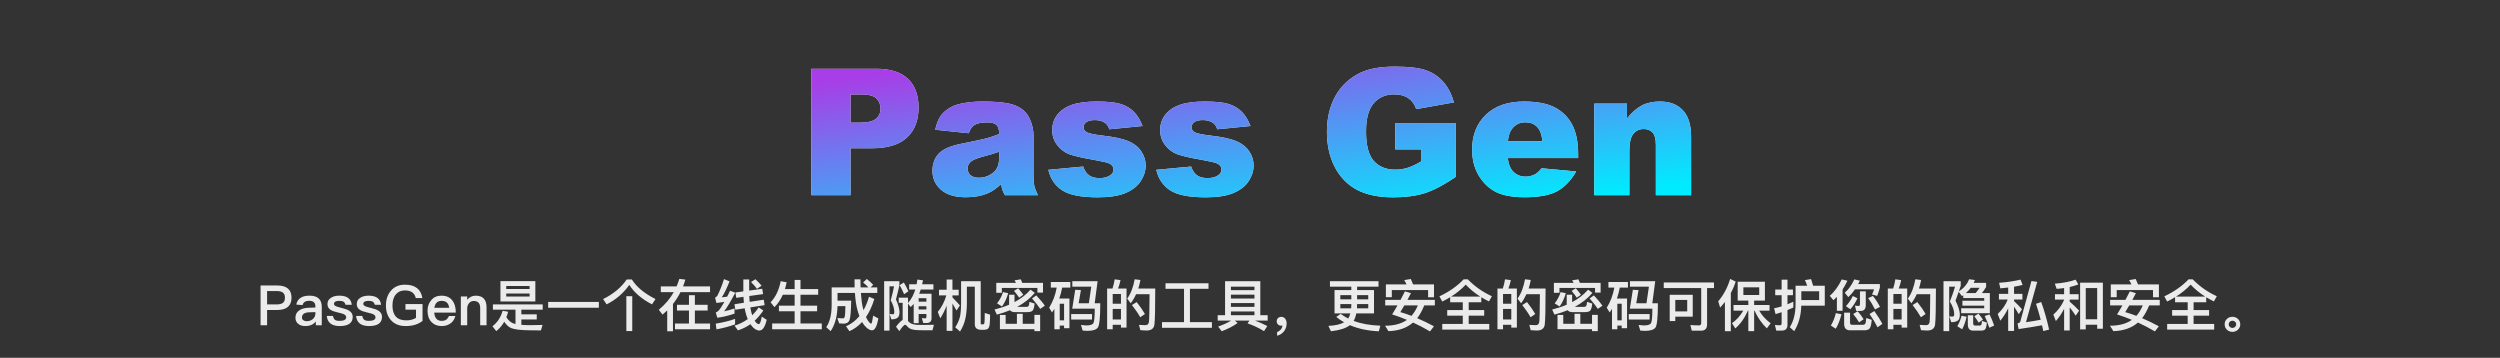 <svg width="1076" height="154" viewBox="0 0 1076 154" fill="none" xmlns="http://www.w3.org/2000/svg">
<rect x="0" y="0" width="1076" height="154" fill="#333333" stroke="none"/>
<path d="M349.188 29.598H377.131C383.217 29.598 387.769 31.045 390.787 33.94C393.83 36.834 395.352 40.953 395.352 46.297C395.352 51.789 393.694 56.081 390.379 59.174C387.089 62.266 382.054 63.812 375.275 63.812H366.072V84H349.188V29.598ZM366.072 52.791H370.191C373.432 52.791 375.708 52.234 377.02 51.121C378.331 49.983 378.986 48.536 378.986 46.779C378.986 45.072 378.417 43.625 377.279 42.438C376.141 41.25 374.001 40.656 370.859 40.656H366.072V52.791ZM416.949 57.355L402.514 55.834C403.058 53.31 403.837 51.331 404.852 49.897C405.891 48.437 407.375 47.175 409.305 46.111C410.69 45.344 412.595 44.751 415.02 44.33C417.444 43.91 420.066 43.699 422.887 43.699C427.414 43.699 431.051 43.959 433.797 44.478C436.543 44.973 438.831 46.025 440.662 47.633C441.949 48.746 442.963 50.329 443.705 52.383C444.447 54.411 444.818 56.353 444.818 58.209V75.613C444.818 77.469 444.93 78.928 445.152 79.992C445.4 81.031 445.919 82.367 446.711 84H432.535C431.966 82.986 431.595 82.219 431.422 81.699C431.249 81.155 431.076 80.314 430.902 79.176C428.923 81.081 426.956 82.441 425.002 83.258C422.33 84.346 419.225 84.891 415.688 84.891C410.987 84.891 407.412 83.802 404.963 81.625C402.538 79.448 401.326 76.764 401.326 73.572C401.326 70.579 402.204 68.117 403.961 66.188C405.717 64.258 408.958 62.823 413.684 61.883C419.349 60.745 423.023 59.953 424.705 59.508C426.387 59.038 428.169 58.432 430.049 57.69C430.049 55.834 429.665 54.535 428.898 53.793C428.132 53.051 426.783 52.68 424.854 52.68C422.38 52.68 420.524 53.075 419.287 53.867C418.322 54.486 417.543 55.648 416.949 57.355ZM430.049 65.297C427.971 66.039 425.806 66.695 423.555 67.264C420.487 68.08 418.545 68.884 417.729 69.676C416.887 70.492 416.467 71.42 416.467 72.459C416.467 73.647 416.875 74.624 417.691 75.391C418.533 76.133 419.757 76.504 421.365 76.504C423.048 76.504 424.606 76.096 426.041 75.279C427.501 74.463 428.527 73.473 429.121 72.311C429.74 71.123 430.049 69.589 430.049 67.709V65.297ZM451.201 73.09L466.193 71.68C466.812 73.461 467.678 74.735 468.791 75.502C469.904 76.269 471.389 76.652 473.244 76.652C475.273 76.652 476.844 76.219 477.957 75.353C478.823 74.71 479.256 73.906 479.256 72.941C479.256 71.853 478.687 71.012 477.549 70.418C476.732 69.997 474.568 69.478 471.055 68.859C465.81 67.944 462.161 67.103 460.107 66.336C458.079 65.544 456.359 64.221 454.949 62.365C453.564 60.51 452.871 58.395 452.871 56.02C452.871 53.422 453.626 51.183 455.135 49.303C456.644 47.422 458.722 46.025 461.369 45.109C464.016 44.169 467.566 43.699 472.02 43.699C476.72 43.699 480.184 44.058 482.41 44.775C484.661 45.493 486.529 46.606 488.014 48.115C489.523 49.624 490.772 51.665 491.762 54.238L477.438 55.648C477.066 54.387 476.448 53.459 475.582 52.865C474.395 52.074 472.96 51.678 471.277 51.678C469.57 51.678 468.321 51.987 467.529 52.605C466.762 53.199 466.379 53.929 466.379 54.795C466.379 55.76 466.874 56.49 467.863 56.984C468.853 57.479 471.005 57.925 474.32 58.32C479.342 58.889 483.078 59.681 485.527 60.695C487.977 61.71 489.844 63.157 491.131 65.037C492.442 66.917 493.098 68.983 493.098 71.234C493.098 73.51 492.405 75.725 491.02 77.877C489.659 80.029 487.494 81.749 484.525 83.035C481.581 84.297 477.561 84.928 472.465 84.928C465.266 84.928 460.132 83.901 457.064 81.848C454.021 79.794 452.067 76.875 451.201 73.09ZM497.662 73.09L512.654 71.68C513.273 73.461 514.139 74.735 515.252 75.502C516.365 76.269 517.85 76.652 519.705 76.652C521.734 76.652 523.305 76.219 524.418 75.353C525.284 74.71 525.717 73.906 525.717 72.941C525.717 71.853 525.148 71.012 524.01 70.418C523.193 69.997 521.029 69.478 517.516 68.859C512.271 67.944 508.622 67.103 506.568 66.336C504.54 65.544 502.82 64.221 501.41 62.365C500.025 60.51 499.332 58.395 499.332 56.02C499.332 53.422 500.087 51.183 501.596 49.303C503.105 47.422 505.183 46.025 507.83 45.109C510.477 44.169 514.027 43.699 518.48 43.699C523.181 43.699 526.645 44.058 528.871 44.775C531.122 45.493 532.99 46.606 534.475 48.115C535.984 49.624 537.233 51.665 538.223 54.238L523.898 55.648C523.527 54.387 522.909 53.459 522.043 52.865C520.855 52.074 519.421 51.678 517.738 51.678C516.031 51.678 514.782 51.987 513.99 52.605C513.223 53.199 512.84 53.929 512.84 54.795C512.84 55.76 513.335 56.49 514.324 56.984C515.314 57.479 517.466 57.925 520.781 58.32C525.803 58.889 529.539 59.681 531.988 60.695C534.438 61.71 536.305 63.157 537.592 65.037C538.903 66.917 539.559 68.983 539.559 71.234C539.559 73.51 538.866 75.725 537.48 77.877C536.12 80.029 533.955 81.749 530.986 83.035C528.042 84.297 524.022 84.928 518.926 84.928C511.727 84.928 506.593 83.901 503.525 81.848C500.482 79.794 498.528 76.875 497.662 73.09ZM600.529 64.295V52.977H626.506V76.17C621.533 79.559 617.13 81.872 613.295 83.109C609.485 84.322 604.958 84.928 599.713 84.928C593.256 84.928 587.986 83.827 583.904 81.625C579.847 79.423 576.693 76.145 574.441 71.791C572.215 67.437 571.102 62.44 571.102 56.799C571.102 50.861 572.326 45.703 574.775 41.324C577.225 36.921 580.812 33.581 585.537 31.305C589.223 29.548 594.184 28.67 600.418 28.67C606.43 28.67 610.92 29.214 613.889 30.303C616.882 31.391 619.356 33.086 621.311 35.387C623.29 37.663 624.774 40.557 625.764 44.07L609.547 46.965C608.879 44.911 607.741 43.34 606.133 42.252C604.549 41.163 602.521 40.619 600.047 40.619C596.361 40.619 593.417 41.906 591.215 44.478C589.038 47.027 587.949 51.072 587.949 56.613C587.949 62.501 589.05 66.707 591.252 69.231C593.479 71.754 596.571 73.016 600.529 73.016C602.41 73.016 604.203 72.743 605.91 72.199C607.617 71.655 609.572 70.727 611.773 69.416V64.295H600.529ZM679.238 68.043H648.957C649.229 70.467 649.885 72.273 650.924 73.461C652.383 75.168 654.288 76.022 656.639 76.022C658.123 76.022 659.533 75.65 660.869 74.908C661.686 74.438 662.564 73.609 663.504 72.422L678.385 73.795C676.109 77.753 673.363 80.598 670.146 82.33C666.93 84.037 662.316 84.891 656.305 84.891C651.085 84.891 646.978 84.161 643.984 82.701C640.991 81.217 638.505 78.879 636.525 75.688C634.571 72.471 633.594 68.699 633.594 64.369C633.594 58.209 635.561 53.224 639.494 49.414C643.452 45.604 648.908 43.699 655.859 43.699C661.5 43.699 665.953 44.553 669.219 46.26C672.484 47.967 674.971 50.441 676.678 53.682C678.385 56.922 679.238 61.141 679.238 66.336V68.043ZM663.875 60.807C663.578 57.887 662.786 55.797 661.5 54.535C660.238 53.273 658.568 52.643 656.49 52.643C654.09 52.643 652.173 53.595 650.738 55.5C649.823 56.688 649.242 58.456 648.994 60.807H663.875ZM686.178 44.59H700.242V51.01C702.345 48.387 704.473 46.52 706.625 45.406C708.777 44.268 711.4 43.699 714.492 43.699C718.673 43.699 721.939 44.949 724.289 47.447C726.664 49.921 727.852 53.756 727.852 58.951V84H712.674V62.328C712.674 59.854 712.216 58.11 711.301 57.096C710.385 56.057 709.099 55.537 707.441 55.537C705.611 55.537 704.126 56.23 702.988 57.615C701.85 59.001 701.281 61.487 701.281 65.074V84H686.178V44.59Z" fill="white" fill-opacity="0.9"/>
<path d="M349.188 29.598H377.131C383.217 29.598 387.769 31.045 390.787 33.94C393.83 36.834 395.352 40.953 395.352 46.297C395.352 51.789 393.694 56.081 390.379 59.174C387.089 62.266 382.054 63.812 375.275 63.812H366.072V84H349.188V29.598ZM366.072 52.791H370.191C373.432 52.791 375.708 52.234 377.02 51.121C378.331 49.983 378.986 48.536 378.986 46.779C378.986 45.072 378.417 43.625 377.279 42.438C376.141 41.25 374.001 40.656 370.859 40.656H366.072V52.791ZM416.949 57.355L402.514 55.834C403.058 53.31 403.837 51.331 404.852 49.897C405.891 48.437 407.375 47.175 409.305 46.111C410.69 45.344 412.595 44.751 415.02 44.33C417.444 43.91 420.066 43.699 422.887 43.699C427.414 43.699 431.051 43.959 433.797 44.478C436.543 44.973 438.831 46.025 440.662 47.633C441.949 48.746 442.963 50.329 443.705 52.383C444.447 54.411 444.818 56.353 444.818 58.209V75.613C444.818 77.469 444.93 78.928 445.152 79.992C445.4 81.031 445.919 82.367 446.711 84H432.535C431.966 82.986 431.595 82.219 431.422 81.699C431.249 81.155 431.076 80.314 430.902 79.176C428.923 81.081 426.956 82.441 425.002 83.258C422.33 84.346 419.225 84.891 415.688 84.891C410.987 84.891 407.412 83.802 404.963 81.625C402.538 79.448 401.326 76.764 401.326 73.572C401.326 70.579 402.204 68.117 403.961 66.188C405.717 64.258 408.958 62.823 413.684 61.883C419.349 60.745 423.023 59.953 424.705 59.508C426.387 59.038 428.169 58.432 430.049 57.69C430.049 55.834 429.665 54.535 428.898 53.793C428.132 53.051 426.783 52.68 424.854 52.68C422.38 52.68 420.524 53.075 419.287 53.867C418.322 54.486 417.543 55.648 416.949 57.355ZM430.049 65.297C427.971 66.039 425.806 66.695 423.555 67.264C420.487 68.08 418.545 68.884 417.729 69.676C416.887 70.492 416.467 71.42 416.467 72.459C416.467 73.647 416.875 74.624 417.691 75.391C418.533 76.133 419.757 76.504 421.365 76.504C423.048 76.504 424.606 76.096 426.041 75.279C427.501 74.463 428.527 73.473 429.121 72.311C429.74 71.123 430.049 69.589 430.049 67.709V65.297ZM451.201 73.09L466.193 71.68C466.812 73.461 467.678 74.735 468.791 75.502C469.904 76.269 471.389 76.652 473.244 76.652C475.273 76.652 476.844 76.219 477.957 75.353C478.823 74.71 479.256 73.906 479.256 72.941C479.256 71.853 478.687 71.012 477.549 70.418C476.732 69.997 474.568 69.478 471.055 68.859C465.81 67.944 462.161 67.103 460.107 66.336C458.079 65.544 456.359 64.221 454.949 62.365C453.564 60.51 452.871 58.395 452.871 56.02C452.871 53.422 453.626 51.183 455.135 49.303C456.644 47.422 458.722 46.025 461.369 45.109C464.016 44.169 467.566 43.699 472.02 43.699C476.72 43.699 480.184 44.058 482.41 44.775C484.661 45.493 486.529 46.606 488.014 48.115C489.523 49.624 490.772 51.665 491.762 54.238L477.438 55.648C477.066 54.387 476.448 53.459 475.582 52.865C474.395 52.074 472.96 51.678 471.277 51.678C469.57 51.678 468.321 51.987 467.529 52.605C466.762 53.199 466.379 53.929 466.379 54.795C466.379 55.76 466.874 56.49 467.863 56.984C468.853 57.479 471.005 57.925 474.32 58.32C479.342 58.889 483.078 59.681 485.527 60.695C487.977 61.71 489.844 63.157 491.131 65.037C492.442 66.917 493.098 68.983 493.098 71.234C493.098 73.51 492.405 75.725 491.02 77.877C489.659 80.029 487.494 81.749 484.525 83.035C481.581 84.297 477.561 84.928 472.465 84.928C465.266 84.928 460.132 83.901 457.064 81.848C454.021 79.794 452.067 76.875 451.201 73.09ZM497.662 73.09L512.654 71.68C513.273 73.461 514.139 74.735 515.252 75.502C516.365 76.269 517.85 76.652 519.705 76.652C521.734 76.652 523.305 76.219 524.418 75.353C525.284 74.71 525.717 73.906 525.717 72.941C525.717 71.853 525.148 71.012 524.01 70.418C523.193 69.997 521.029 69.478 517.516 68.859C512.271 67.944 508.622 67.103 506.568 66.336C504.54 65.544 502.82 64.221 501.41 62.365C500.025 60.51 499.332 58.395 499.332 56.02C499.332 53.422 500.087 51.183 501.596 49.303C503.105 47.422 505.183 46.025 507.83 45.109C510.477 44.169 514.027 43.699 518.48 43.699C523.181 43.699 526.645 44.058 528.871 44.775C531.122 45.493 532.99 46.606 534.475 48.115C535.984 49.624 537.233 51.665 538.223 54.238L523.898 55.648C523.527 54.387 522.909 53.459 522.043 52.865C520.855 52.074 519.421 51.678 517.738 51.678C516.031 51.678 514.782 51.987 513.99 52.605C513.223 53.199 512.84 53.929 512.84 54.795C512.84 55.76 513.335 56.49 514.324 56.984C515.314 57.479 517.466 57.925 520.781 58.32C525.803 58.889 529.539 59.681 531.988 60.695C534.438 61.71 536.305 63.157 537.592 65.037C538.903 66.917 539.559 68.983 539.559 71.234C539.559 73.51 538.866 75.725 537.48 77.877C536.12 80.029 533.955 81.749 530.986 83.035C528.042 84.297 524.022 84.928 518.926 84.928C511.727 84.928 506.593 83.901 503.525 81.848C500.482 79.794 498.528 76.875 497.662 73.09ZM600.529 64.295V52.977H626.506V76.17C621.533 79.559 617.13 81.872 613.295 83.109C609.485 84.322 604.958 84.928 599.713 84.928C593.256 84.928 587.986 83.827 583.904 81.625C579.847 79.423 576.693 76.145 574.441 71.791C572.215 67.437 571.102 62.44 571.102 56.799C571.102 50.861 572.326 45.703 574.775 41.324C577.225 36.921 580.812 33.581 585.537 31.305C589.223 29.548 594.184 28.67 600.418 28.67C606.43 28.67 610.92 29.214 613.889 30.303C616.882 31.391 619.356 33.086 621.311 35.387C623.29 37.663 624.774 40.557 625.764 44.07L609.547 46.965C608.879 44.911 607.741 43.34 606.133 42.252C604.549 41.163 602.521 40.619 600.047 40.619C596.361 40.619 593.417 41.906 591.215 44.478C589.038 47.027 587.949 51.072 587.949 56.613C587.949 62.501 589.05 66.707 591.252 69.231C593.479 71.754 596.571 73.016 600.529 73.016C602.41 73.016 604.203 72.743 605.91 72.199C607.617 71.655 609.572 70.727 611.773 69.416V64.295H600.529ZM679.238 68.043H648.957C649.229 70.467 649.885 72.273 650.924 73.461C652.383 75.168 654.288 76.022 656.639 76.022C658.123 76.022 659.533 75.65 660.869 74.908C661.686 74.438 662.564 73.609 663.504 72.422L678.385 73.795C676.109 77.753 673.363 80.598 670.146 82.33C666.93 84.037 662.316 84.891 656.305 84.891C651.085 84.891 646.978 84.161 643.984 82.701C640.991 81.217 638.505 78.879 636.525 75.688C634.571 72.471 633.594 68.699 633.594 64.369C633.594 58.209 635.561 53.224 639.494 49.414C643.452 45.604 648.908 43.699 655.859 43.699C661.5 43.699 665.953 44.553 669.219 46.26C672.484 47.967 674.971 50.441 676.678 53.682C678.385 56.922 679.238 61.141 679.238 66.336V68.043ZM663.875 60.807C663.578 57.887 662.786 55.797 661.5 54.535C660.238 53.273 658.568 52.643 656.49 52.643C654.09 52.643 652.173 53.595 650.738 55.5C649.823 56.688 649.242 58.456 648.994 60.807H663.875ZM686.178 44.59H700.242V51.01C702.345 48.387 704.473 46.52 706.625 45.406C708.777 44.268 711.4 43.699 714.492 43.699C718.673 43.699 721.939 44.949 724.289 47.447C726.664 49.921 727.852 53.756 727.852 58.951V84H712.674V62.328C712.674 59.854 712.216 58.11 711.301 57.096C710.385 56.057 709.099 55.537 707.441 55.537C705.611 55.537 704.126 56.23 702.988 57.615C701.85 59.001 701.281 61.487 701.281 65.074V84H686.178V44.59Z" fill="url(#paint0_linear_1_3463)"/>
<path d="M112.149 122.864H119.253C123.381 122.864 125.469 124.616 125.469 128.12C125.469 131.648 123.381 133.424 119.205 133.424H114.957V140H112.149V122.864ZM114.957 125.264V131.024H119.037C120.285 131.024 121.197 130.784 121.773 130.352C122.349 129.896 122.637 129.152 122.637 128.12C122.637 127.088 122.325 126.368 121.749 125.936C121.173 125.48 120.261 125.264 119.037 125.264H114.957ZM133.275 127.256C135.099 127.256 136.467 127.712 137.331 128.624C138.099 129.416 138.483 130.568 138.483 132.08V140H135.939V138.368C135.459 138.992 134.859 139.448 134.163 139.784C133.371 140.144 132.435 140.336 131.355 140.336C130.059 140.336 129.051 140 128.307 139.352C127.539 138.68 127.155 137.84 127.155 136.808C127.155 135.416 127.683 134.336 128.787 133.592C129.795 132.872 131.211 132.488 133.035 132.44L135.747 132.368V131.888C135.747 130.256 134.859 129.464 133.083 129.464C132.315 129.464 131.715 129.584 131.259 129.872C130.731 130.184 130.371 130.664 130.227 131.312L127.515 131.096C127.779 129.728 128.451 128.72 129.531 128.096C130.443 127.52 131.691 127.256 133.275 127.256ZM135.747 134.336L133.227 134.408C131.043 134.456 129.963 135.224 129.963 136.712C129.963 137.144 130.131 137.504 130.515 137.792C130.899 138.08 131.379 138.248 131.979 138.248C133.035 138.248 133.923 137.936 134.643 137.336C135.363 136.712 135.747 135.92 135.747 134.96V134.336ZM146.05 127.256C149.314 127.256 151.114 128.552 151.402 131.192H148.738C148.546 130.568 148.258 130.112 147.874 129.872C147.466 129.608 146.842 129.488 146.002 129.488C145.282 129.488 144.73 129.584 144.37 129.8C143.938 130.016 143.746 130.352 143.746 130.832C143.746 131.216 144.058 131.576 144.73 131.864C145.138 132.032 145.954 132.272 147.202 132.584C148.594 132.92 149.65 133.304 150.322 133.76C151.306 134.384 151.81 135.272 151.81 136.376C151.81 139.016 149.938 140.336 146.218 140.336C142.762 140.336 140.914 138.872 140.65 135.968H143.314C143.458 136.76 143.746 137.312 144.154 137.648C144.562 137.936 145.21 138.104 146.122 138.104C148.042 138.104 149.002 137.576 149.002 136.568C149.002 135.992 148.642 135.536 147.922 135.2C147.538 135.008 146.722 134.792 145.474 134.504C144.01 134.168 142.978 133.808 142.378 133.424C141.418 132.824 140.938 131.984 140.938 130.904C140.938 129.752 141.394 128.864 142.354 128.24C143.29 127.568 144.514 127.256 146.05 127.256ZM158.659 127.256C161.923 127.256 163.723 128.552 164.011 131.192H161.347C161.155 130.568 160.867 130.112 160.483 129.872C160.075 129.608 159.451 129.488 158.611 129.488C157.891 129.488 157.339 129.584 156.979 129.8C156.547 130.016 156.355 130.352 156.355 130.832C156.355 131.216 156.667 131.576 157.339 131.864C157.747 132.032 158.563 132.272 159.811 132.584C161.203 132.92 162.259 133.304 162.931 133.76C163.915 134.384 164.419 135.272 164.419 136.376C164.419 139.016 162.547 140.336 158.827 140.336C155.371 140.336 153.523 138.872 153.259 135.968H155.923C156.067 136.76 156.355 137.312 156.763 137.648C157.171 137.936 157.819 138.104 158.731 138.104C160.651 138.104 161.611 137.576 161.611 136.568C161.611 135.992 161.251 135.536 160.531 135.2C160.147 135.008 159.331 134.792 158.083 134.504C156.619 134.168 155.587 133.808 154.987 133.424C154.027 132.824 153.547 131.984 153.547 130.904C153.547 129.752 154.003 128.864 154.963 128.24C155.899 127.568 157.123 127.256 158.659 127.256ZM174.268 122.528C176.476 122.528 178.204 123.008 179.476 123.992C180.7 124.952 181.468 126.368 181.78 128.288H178.948C178.708 127.184 178.18 126.368 177.412 125.816C176.62 125.264 175.564 125 174.268 125C172.66 125 171.388 125.528 170.452 126.632C169.42 127.784 168.916 129.392 168.916 131.504C168.916 133.52 169.372 135.08 170.284 136.16C171.268 137.312 172.804 137.888 174.892 137.888C175.708 137.888 176.476 137.792 177.196 137.6C177.868 137.408 178.468 137.144 179.044 136.808V133.28H174.508V130.88H181.852V138.128C180.94 138.848 179.908 139.376 178.732 139.76C177.484 140.144 176.116 140.336 174.58 140.336C171.844 140.336 169.732 139.472 168.22 137.744C166.804 136.136 166.108 134.048 166.108 131.504C166.108 128.936 166.804 126.824 168.22 125.168C169.708 123.392 171.724 122.528 174.268 122.528ZM190.009 127.256C192.049 127.256 193.609 127.928 194.689 129.32C195.673 130.568 196.177 132.32 196.177 134.552H186.889C186.985 135.704 187.297 136.592 187.825 137.192C188.353 137.792 189.121 138.104 190.105 138.104C190.945 138.104 191.617 137.912 192.145 137.528C192.553 137.216 192.913 136.712 193.249 136.016H195.985C195.697 137.168 195.121 138.152 194.257 138.92C193.153 139.856 191.785 140.336 190.129 140.336C188.281 140.336 186.817 139.76 185.737 138.632C184.585 137.456 184.009 135.848 184.009 133.784C184.009 131.936 184.537 130.4 185.641 129.152C186.697 127.88 188.161 127.256 190.009 127.256ZM190.081 129.488C189.169 129.488 188.473 129.728 187.945 130.256C187.441 130.76 187.105 131.504 186.937 132.488H193.321C193.081 130.472 192.001 129.488 190.081 129.488ZM204.754 127.256C207.85 127.256 209.41 128.936 209.41 132.344V140H206.674V132.584C206.674 130.544 205.738 129.536 203.866 129.536C203.194 129.536 202.594 129.776 202.09 130.256C201.514 130.784 201.178 131.552 201.082 132.536V140H198.346V127.592H201.082V129.032C201.562 128.456 202.114 128 202.714 127.712C203.338 127.4 204.01 127.256 204.754 127.256ZM215.388 120.992H230.412V129.752H215.388V120.992ZM227.94 127.64V126.344H217.884V127.64H227.94ZM217.884 124.376H227.94V123.104H217.884V124.376ZM221.868 133.28H212.148V131.024H233.58V133.28H224.388V135.296H231.012V137.504H224.388V139.808C225.468 139.904 226.716 139.952 228.108 139.952C230.244 139.952 232.044 139.904 233.508 139.856L232.812 142.208C231.132 142.208 229.62 142.184 228.276 142.16C224.292 142.136 221.58 141.824 220.092 141.248C218.94 140.768 217.932 139.832 217.02 138.488C216.108 140.096 214.956 141.44 213.588 142.52L211.956 140.432C214.116 138.752 215.556 136.544 216.324 133.76L218.7 134.168C218.484 135.008 218.22 135.8 217.932 136.544C218.844 137.96 219.9 138.848 221.076 139.232C221.316 139.304 221.58 139.376 221.868 139.448V133.28ZM235.932 129.944H257.748V132.44H235.932V129.944ZM269.58 127.472H272.124V142.496H269.58V127.472ZM269.748 120.272H271.956C273.924 123.488 277.332 126.296 282.132 128.72L280.62 131C276.252 128.744 272.988 125.96 270.852 122.624C268.284 126.248 265.02 129.032 261.084 131L259.572 128.72C263.988 126.56 267.372 123.728 269.748 120.272ZM291.372 131.192H296.532V127.064H299.076V131.192H304.572V133.64H299.076V139.256H305.604V141.704H290.508V139.256H296.532V133.64H291.372V131.192ZM287.172 133.592C286.524 134.216 285.852 134.816 285.156 135.416L283.548 133.328C286.236 131.096 288.396 128.552 290.004 125.72H284.412V123.272H291.204C291.66 122.216 292.044 121.136 292.38 120.032L294.972 120.344C294.684 121.352 294.348 122.312 293.988 123.272H305.604V125.72H292.884C291.972 127.544 290.892 129.248 289.644 130.832V142.568H287.172V133.592ZM316.38 137.24V139.592C314.028 140.48 311.364 141.2 308.364 141.752L308.052 139.304C311.22 138.776 314.004 138.104 316.38 137.24ZM311.604 120.128L314.004 121.088C312.9 123.896 311.796 126.2 310.668 127.976L312.972 127.688C313.356 126.872 313.788 126.032 314.22 125.12L316.452 125.984C314.58 129.608 312.972 132.272 311.676 134C313.14 133.688 314.628 133.28 316.14 132.752V134.984C313.524 135.872 311.052 136.472 308.724 136.76L308.076 134.504C308.508 134.312 308.892 134.072 309.204 133.784C309.876 133.064 310.74 131.768 311.772 129.944L308.364 130.4L307.764 128.12C308.148 127.952 308.484 127.64 308.796 127.208C309.876 125.048 310.812 122.696 311.604 120.128ZM328.068 124.28L328.428 126.584L322.5 127.4C322.524 128.288 322.572 129.128 322.668 129.92L328.716 128.984L329.1 131.336L322.956 132.296C322.956 132.464 322.98 132.632 323.028 132.8C323.22 133.88 323.46 134.84 323.748 135.704C324.78 134.696 325.716 133.544 326.556 132.296L328.548 133.64C327.372 135.344 326.124 136.808 324.804 138.032C325.452 138.992 326.028 139.496 326.556 139.496C327.084 139.496 327.516 138.416 327.852 136.256L329.988 137.648C329.268 140.72 328.236 142.256 326.844 142.256C325.596 142.232 324.444 141.488 323.364 140.048C323.22 139.856 323.076 139.688 322.98 139.52C321.3 140.72 319.5 141.608 317.604 142.184L316.14 140.168C318.252 139.496 320.148 138.56 321.828 137.336C321.396 136.352 321.06 135.272 320.796 134.12C320.676 133.64 320.58 133.16 320.508 132.68L316.476 133.304L316.116 130.952L320.172 130.304C320.076 129.488 320.028 128.624 319.98 127.76L316.884 128.192L316.524 125.888L319.932 125.408V120.272H322.452V125.072L328.068 124.28ZM325.14 120.176C326.268 121.256 327.156 122.192 327.78 122.96L325.812 124.328C325.188 123.44 324.324 122.456 323.244 121.376L325.14 120.176ZM336.924 126.848C335.988 128.96 334.788 130.76 333.324 132.2L331.668 130.112C333.828 127.856 335.268 124.832 336.012 121.016L338.58 121.496C338.364 122.528 338.124 123.512 337.836 124.424H342.012V120.488H344.532V124.424H352.14V126.848H344.532V131.552H351.684V133.976H344.532V139.208H353.7V141.704H332.34V139.208H342.012V133.976H335.244V131.552H342.012V126.848H336.924ZM373.068 120.08C374.148 120.896 375.06 121.736 375.828 122.576L374.724 123.704H377.58V126.08H370.524C370.716 128.864 371.004 131.024 371.388 132.512C371.46 132.848 371.556 133.16 371.652 133.496C372.612 131.816 373.404 129.872 374.028 127.712L376.308 128.696C375.372 131.744 374.172 134.336 372.708 136.472C372.924 136.952 373.164 137.384 373.404 137.744C374.076 138.776 374.604 139.304 374.964 139.304C375.204 139.304 375.492 138.152 375.804 135.848L378.06 137.072C377.436 140.456 376.548 142.16 375.348 142.16C374.292 142.16 373.188 141.44 372.012 140.024C371.676 139.592 371.34 139.112 371.052 138.584C369.468 140.312 367.644 141.632 365.58 142.544L364.14 140.432C366.396 139.424 368.316 137.96 369.9 136.04C369.564 135.2 369.276 134.288 369.012 133.304C368.484 131.384 368.148 128.96 367.956 126.08H360.468V129.416H366.348C366.276 133.88 366.036 136.664 365.628 137.768C365.244 138.776 364.404 139.28 363.108 139.304C362.532 139.304 361.884 139.256 361.164 139.184L360.396 136.904C361.356 136.976 362.148 137.024 362.82 137.024C363.204 137 363.468 136.76 363.588 136.28C363.732 135.728 363.804 134.216 363.852 131.768H360.468C360.348 136.232 359.364 139.808 357.516 142.52L355.62 140.816C357.108 138.632 357.876 135.584 357.948 131.696V123.704H367.836C367.788 122.6 367.788 121.424 367.788 120.224H370.332C370.332 121.448 370.356 122.6 370.404 123.704H373.788C373.188 123.032 372.42 122.312 371.484 121.592L373.068 120.08ZM380.532 121.04H387.084V122.912C386.652 124.832 386.172 126.824 385.62 128.888C386.556 130.928 387.06 132.704 387.156 134.192C387.156 135.296 386.94 136.088 386.556 136.544C385.98 137.144 385.02 137.456 383.628 137.456L382.884 135.152C383.508 135.224 384.036 135.272 384.444 135.272C384.612 135.224 384.732 135.152 384.804 135.008C384.852 134.864 384.9 134.576 384.9 134.192C384.9 132.728 384.372 131.072 383.364 129.248C383.988 127.04 384.468 125.024 384.804 123.248H382.836V142.28H380.532V121.04ZM389.028 121.592C389.868 123.032 390.516 124.304 390.972 125.384L389.124 126.632C388.644 125.456 387.996 124.16 387.204 122.72L389.028 121.592ZM397.068 139.856C398.796 139.856 400.428 139.832 401.964 139.784L401.34 142.136H396.876C396.204 142.136 395.532 142.112 394.86 142.088C393.876 142.064 392.988 141.92 392.196 141.656C391.428 141.368 390.804 140.912 390.3 140.264C390.012 139.928 389.748 139.784 389.532 139.784C389.148 139.784 388.308 140.696 387.06 142.52L385.644 140.624C386.748 139.136 387.684 138.152 388.5 137.696V130.328H386.82V128.12H390.804V130.4C392.196 128.84 393.228 126.92 393.948 124.616H391.308V122.36H394.524C394.644 121.688 394.74 121.016 394.836 120.32L397.26 120.632C397.116 121.232 396.996 121.808 396.876 122.36H401.748V124.616H396.276C396.084 125.24 395.868 125.84 395.652 126.416H400.932V137.048C400.932 138.32 400.26 138.968 398.916 139.016H397.356L396.78 136.904C397.284 136.976 397.764 137.024 398.22 137.024C398.556 137.024 398.724 136.784 398.724 136.328V135.152H395.388V139.088H393.252V130.784C392.82 131.312 392.388 131.768 391.956 132.152L390.804 130.688V138.152C391.188 138.632 391.692 139.016 392.292 139.328C392.94 139.568 393.684 139.736 394.548 139.808C395.388 139.832 396.228 139.856 397.068 139.856ZM395.388 131.816V133.184H398.724V131.816H395.388ZM398.724 129.848V128.336H395.388V129.848H398.724ZM404.148 124.712H407.436V120.296H409.932V124.712H412.62V127.136H409.932V128.024C410.988 129.056 412.068 130.208 413.148 131.456L411.684 133.664C411.012 132.464 410.436 131.432 409.932 130.592V142.4H407.436V131.528C406.692 133.496 405.78 135.32 404.7 137L403.62 134.264C405.3 132.2 406.524 129.824 407.316 127.136H404.148V124.712ZM411.132 140.864C412.092 139.424 412.788 137.888 413.172 136.304C413.484 134.936 413.652 132.896 413.652 130.184V121.04H422.1V139.256C422.1 139.472 422.172 139.592 422.34 139.592H423.06C423.252 139.592 423.396 139.544 423.492 139.448C423.588 139.352 423.636 139.208 423.684 139.04C423.78 138.704 423.828 137.24 423.828 134.696L426.132 135.416C426.132 137.24 426.06 138.632 425.964 139.544C425.868 140.456 425.628 141.08 425.244 141.464C424.86 141.776 424.236 141.944 423.396 141.944H422.316C420.468 141.944 419.556 141.128 419.556 139.544V123.392H416.148V130.184C416.148 132.896 415.932 135.2 415.5 137.12C415.092 139.04 414.324 140.912 413.196 142.688L411.132 140.864ZM437.676 135.056H440.172V139.376H445.212V135.512H447.684V142.52H445.212V141.68H430.356V135.56H432.828V139.376H437.676V135.056ZM448.908 121.736V125.936H446.508V123.92H431.196V126.008H428.796V121.736H437.292C437.1 121.352 436.884 120.992 436.644 120.656L439.356 120.224C439.548 120.68 439.764 121.184 439.956 121.736H448.908ZM438.228 124.064C439.164 125.144 439.908 126.08 440.436 126.872L438.636 128.12C438.084 127.256 437.34 126.272 436.428 125.192L438.228 124.064ZM443.532 124.664L445.38 126.056C443.364 128.432 440.82 130.448 437.772 132.08H441.684C442.116 132.08 442.404 131.984 442.596 131.816C442.836 131.6 442.98 130.976 443.076 129.92L445.308 130.664C445.116 132.44 444.756 133.496 444.276 133.832C443.796 134.168 443.1 134.336 442.14 134.336H436.74C435.78 134.336 435.108 134.048 434.724 133.52C432.948 134.24 431.052 134.888 429.036 135.416L428.052 133.232C430.332 132.656 432.42 131.96 434.316 131.144V126.848H436.644V130.04C439.428 128.552 441.708 126.752 443.532 124.664ZM446.004 127.136C447.588 128.816 448.836 130.304 449.7 131.576L447.708 132.944C446.82 131.6 445.644 130.088 444.18 128.456L446.004 127.136ZM431.676 125.72L433.932 126.176C433.308 128.384 432.42 130.304 431.268 131.912L429.132 130.568C430.332 129.032 431.196 127.424 431.676 125.72ZM460.284 128.48V141.248H457.98V140.144H456.108V141.704H453.804V132.944C453.468 133.472 453.132 133.976 452.796 134.48L451.548 132.44C453.156 129.872 454.236 126.992 454.812 123.776H452.268V121.376H460.668V123.776H457.164C456.852 125.432 456.444 126.992 455.916 128.48H460.284ZM456.108 137.864H457.98V130.736H456.108V137.864ZM462.78 124.712L465.228 124.856L464.244 130.52H468.636L469.692 123.392H461.532V121.04H472.404L471.156 130.52H473.556C473.556 136.568 473.196 140.072 472.5 141.008C471.78 141.92 470.292 142.4 468.036 142.4C467.364 142.4 466.692 142.352 465.972 142.28L465.252 139.856C466.308 140 467.052 140.072 467.46 140.072C469.236 140.072 470.292 139.712 470.628 139.016C470.988 138.296 471.18 136.256 471.18 132.848H461.484L462.78 124.712ZM461.028 135.176H470.004V137.528H461.028V135.176ZM484.86 124.184V141.008H482.46V139.808H478.908V141.704H476.508V124.184H478.812C479.244 122.912 479.556 121.592 479.748 120.224L482.268 120.56C482.004 121.856 481.644 123.08 481.212 124.184H484.86ZM478.908 137.504H482.46V132.968H478.908V137.504ZM478.908 130.736H482.46V126.536H478.908V130.736ZM489.228 130.016C490.764 131.96 491.94 133.664 492.78 135.152L490.764 136.544C489.876 134.96 488.676 133.208 487.188 131.288L489.228 130.016ZM497.22 124.184C497.22 132.584 497.1 137.768 496.86 139.736C496.62 141.416 495.468 142.256 493.404 142.256C492.924 142.256 492.06 142.208 490.812 142.112L490.212 139.832C491.268 139.904 492.204 139.952 492.996 139.952C493.86 139.952 494.364 139.472 494.508 138.536C494.652 137.384 494.724 133.424 494.772 126.632H488.964C488.316 128.072 487.548 129.368 486.66 130.52L485.148 128.528C486.732 126.272 487.788 123.488 488.364 120.2L490.836 120.512C490.596 121.808 490.284 123.032 489.924 124.184H497.22ZM509.604 124.304H501.636V121.904H520.14V124.304H512.148V138.656H521.604V141.08H500.124V138.656H509.604V124.304ZM542.436 121.016V135.656H545.604V137.984H540.156C542.052 138.68 543.804 139.472 545.436 140.336L544.044 142.52C541.716 141.104 539.34 140 536.94 139.184L537.756 137.984H531.492L532.668 139.016C530.82 140.36 528.54 141.536 525.828 142.568L524.292 140.552C526.452 139.784 528.324 138.944 529.908 137.984H524.1V135.656H527.268V121.016H542.436ZM529.788 135.656H539.916V134.048H529.788V135.656ZM529.788 132.08H539.916V130.448H529.788V132.08ZM529.788 128.48H539.916V126.824H529.788V128.48ZM529.788 124.88H539.916V123.368H529.788V124.88ZM551.508 136.376C552.156 136.376 552.708 136.64 553.14 137.168C553.548 137.696 553.764 138.392 553.764 139.232C553.764 140.504 553.38 141.608 552.66 142.568C551.916 143.504 550.908 144.152 549.66 144.512V142.928C550.308 142.688 550.86 142.304 551.316 141.776C551.724 141.2 551.94 140.648 551.94 140.072C551.796 140.12 551.604 140.168 551.34 140.168C550.812 140.168 550.38 139.976 550.02 139.616C549.66 139.256 549.492 138.8 549.492 138.272C549.492 137.696 549.684 137.24 550.068 136.904C550.428 136.544 550.908 136.376 551.508 136.376ZM572.412 121.04H593.316V123.392H584.1V124.856H591.372V134.888H583.74C583.5 136.16 583.116 137.24 582.612 138.104C585.876 139.352 589.692 140.024 594.108 140.168L593.46 142.592C588.684 142.376 584.532 141.488 581.004 139.952C579.276 141.296 576.54 142.16 572.844 142.568L571.74 140.264C574.716 140.12 576.972 139.592 578.508 138.704C577.284 138.032 576.156 137.264 575.124 136.4L577.044 135.08C578.004 135.824 579.084 136.496 580.26 137.096C580.668 136.472 580.98 135.728 581.172 134.888H574.38V124.856H581.604V123.392H572.412V121.04ZM588.9 132.704V130.88H584.1V131.336L584.028 132.704H588.9ZM581.532 132.704C581.58 132.248 581.604 131.792 581.604 131.336V130.88H576.876V132.704H581.532ZM576.876 128.84H581.604V127.016H576.876V128.84ZM584.1 127.016V128.84H588.9V127.016H584.1ZM617.196 122.408V127.952H614.652V124.832H599.028V127.928H596.484V122.408H605.364C605.076 121.736 604.74 121.136 604.38 120.56L607.212 120.08C607.548 120.776 607.86 121.544 608.196 122.408H617.196ZM596.196 129.056H602.796C603.468 127.808 604.092 126.584 604.692 125.384L607.284 126.176L605.772 129.056H617.556V131.456H612.996C612.06 133.736 611.052 135.56 609.972 136.952C612.3 137.936 614.7 139.088 617.172 140.432L615.468 142.64C613.044 141.2 610.62 139.928 608.172 138.824C605.46 141.176 601.932 142.4 597.588 142.52L596.124 140.192C600.012 140.192 603.156 139.352 605.556 137.672C603.444 136.784 601.308 135.992 599.172 135.32C599.988 134.024 600.756 132.752 601.476 131.456H596.196V129.056ZM604.428 131.456C603.804 132.536 603.228 133.496 602.7 134.336C604.26 134.768 605.868 135.32 607.5 135.944C608.604 134.696 609.516 133.184 610.236 131.456H604.428ZM629.964 120.224H631.74C634.74 123.296 638.196 125.72 642.108 127.496L640.86 129.728C639.708 129.176 638.604 128.576 637.548 127.928V130.088H632.124V133.448H638.796V135.872H632.124V139.424H640.98V141.872H620.748V139.424H629.58V135.872H622.884V133.448H629.58V130.088H624.156V127.904C623.076 128.576 621.948 129.2 620.748 129.776L619.524 127.544C623.7 125.576 627.18 123.152 629.964 120.224ZM624.54 127.664H637.14C634.764 126.176 632.676 124.448 630.852 122.504C629.1 124.4 626.988 126.128 624.54 127.664ZM652.86 124.184V141.008H650.46V139.808H646.908V141.704H644.508V124.184H646.812C647.244 122.912 647.556 121.592 647.748 120.224L650.268 120.56C650.004 121.856 649.644 123.08 649.212 124.184H652.86ZM646.908 137.504H650.46V132.968H646.908V137.504ZM646.908 130.736H650.46V126.536H646.908V130.736ZM657.228 130.016C658.764 131.96 659.94 133.664 660.78 135.152L658.764 136.544C657.876 134.96 656.676 133.208 655.188 131.288L657.228 130.016ZM665.22 124.184C665.22 132.584 665.1 137.768 664.86 139.736C664.62 141.416 663.468 142.256 661.404 142.256C660.924 142.256 660.06 142.208 658.812 142.112L658.212 139.832C659.268 139.904 660.204 139.952 660.996 139.952C661.86 139.952 662.364 139.472 662.508 138.536C662.652 137.384 662.724 133.424 662.772 126.632H656.964C656.316 128.072 655.548 129.368 654.66 130.52L653.148 128.528C654.732 126.272 655.788 123.488 656.364 120.2L658.836 120.512C658.596 121.808 658.284 123.032 657.924 124.184H665.22ZM677.676 135.056H680.172V139.376H685.212V135.512H687.684V142.52H685.212V141.68H670.356V135.56H672.828V139.376H677.676V135.056ZM688.908 121.736V125.936H686.508V123.92H671.196V126.008H668.796V121.736H677.292C677.1 121.352 676.884 120.992 676.644 120.656L679.356 120.224C679.548 120.68 679.764 121.184 679.956 121.736H688.908ZM678.228 124.064C679.164 125.144 679.908 126.08 680.436 126.872L678.636 128.12C678.084 127.256 677.34 126.272 676.428 125.192L678.228 124.064ZM683.532 124.664L685.38 126.056C683.364 128.432 680.82 130.448 677.772 132.08H681.684C682.116 132.08 682.404 131.984 682.596 131.816C682.836 131.6 682.98 130.976 683.076 129.92L685.308 130.664C685.116 132.44 684.756 133.496 684.276 133.832C683.796 134.168 683.1 134.336 682.14 134.336H676.74C675.78 134.336 675.108 134.048 674.724 133.52C672.948 134.24 671.052 134.888 669.036 135.416L668.052 133.232C670.332 132.656 672.42 131.96 674.316 131.144V126.848H676.644V130.04C679.428 128.552 681.708 126.752 683.532 124.664ZM686.004 127.136C687.588 128.816 688.836 130.304 689.7 131.576L687.708 132.944C686.82 131.6 685.644 130.088 684.18 128.456L686.004 127.136ZM671.676 125.72L673.932 126.176C673.308 128.384 672.42 130.304 671.268 131.912L669.132 130.568C670.332 129.032 671.196 127.424 671.676 125.72ZM700.284 128.48V141.248H697.98V140.144H696.108V141.704H693.804V132.944C693.468 133.472 693.132 133.976 692.796 134.48L691.548 132.44C693.156 129.872 694.236 126.992 694.812 123.776H692.268V121.376H700.668V123.776H697.164C696.852 125.432 696.444 126.992 695.916 128.48H700.284ZM696.108 137.864H697.98V130.736H696.108V137.864ZM702.78 124.712L705.228 124.856L704.244 130.52H708.636L709.692 123.392H701.532V121.04H712.404L711.156 130.52H713.556C713.556 136.568 713.196 140.072 712.5 141.008C711.78 141.92 710.292 142.4 708.036 142.4C707.364 142.4 706.692 142.352 705.972 142.28L705.252 139.856C706.308 140 707.052 140.072 707.46 140.072C709.236 140.072 710.292 139.712 710.628 139.016C710.988 138.296 711.18 136.256 711.18 132.848H701.484L702.78 124.712ZM701.028 135.176H710.004V137.528H701.028V135.176ZM716.076 121.568H737.7V123.992H734.724V139.64C734.724 141.416 733.86 142.328 732.18 142.328H728.124L727.548 139.904C728.844 140 730.116 140.048 731.316 140.048C731.892 140.048 732.204 139.688 732.204 139.016V123.992H716.076V121.568ZM728.556 126.872V136.28H721.044V138.2H718.644V126.872H728.556ZM721.044 134.024H726.18V129.104H721.044V134.024ZM744.66 120.056L747.036 121.184C746.508 122.888 745.812 124.52 744.948 126.08V142.544H742.404V129.968C741.756 130.784 741.06 131.6 740.34 132.368L739.524 129.68C741.828 126.968 743.556 123.752 744.66 120.056ZM747.9 121.256H759.612V129.368H754.98V131.264H761.604V133.712H757.164C758.34 135.776 759.972 137.576 762.084 139.136L760.452 141.32C758.316 139.28 756.54 136.736 755.148 133.712H754.98V142.52H752.484V133.712H752.292C750.852 136.976 749.028 139.52 746.868 141.344L745.452 139.088C747.42 137.696 749.028 135.92 750.3 133.712H746.1V131.264H752.484V129.368H747.9V121.256ZM757.164 126.968V123.656H750.348V126.968H757.164ZM766.884 142.28H764.484L763.932 139.856C764.652 139.952 765.348 140 766.02 140C766.548 140 766.812 139.712 766.812 139.184V134.384C765.948 134.672 765.06 134.96 764.196 135.2L763.572 132.68C764.676 132.464 765.756 132.2 766.812 131.864V127.04H764.052V124.616H766.812V120.368H769.332V124.616H771.684V127.04H769.332V130.976C770.196 130.64 771.036 130.256 771.852 129.872V132.368C771.036 132.752 770.196 133.112 769.332 133.448V139.832C769.332 141.464 768.516 142.28 766.884 142.28ZM782.964 125.36H775.284V129.152H782.964V125.36ZM775.26 131.552C775.164 135.8 774.156 139.472 772.212 142.544L770.316 140.84C771.948 138.296 772.788 135.008 772.812 130.976V122.984H777.828C777.54 122.12 777.204 121.328 776.82 120.56L779.484 120.128C779.796 120.992 780.084 121.928 780.372 122.984H785.388V131.552H775.26ZM800.796 133.832H798.924L798.372 131.528C798.948 131.624 799.476 131.696 799.98 131.696C800.34 131.696 800.532 131.384 800.532 130.76V125.384H803.028V131.36C803.028 132.992 802.284 133.832 800.796 133.832ZM790.596 127.76C790.092 128.288 789.588 128.768 789.108 129.224L787.524 127.304C789.492 125.672 791.196 123.32 792.684 120.272L795.132 120.824C794.484 122.192 793.788 123.464 793.044 124.616V133.76H790.596V127.76ZM798.108 120.248L800.484 120.8C800.244 121.304 800.004 121.784 799.764 122.264H809.1V123.8C808.788 125 808.404 126.176 807.924 127.352L805.716 126.728C806.052 126.08 806.364 125.336 806.604 124.52H798.396C797.508 125.816 796.548 126.92 795.516 127.88L793.98 126.008C795.564 124.64 796.932 122.72 798.108 120.248ZM790.14 134.768L792.564 135.248C791.988 137.648 791.172 139.712 790.116 141.488L788.004 140.12C789.012 138.44 789.708 136.64 790.14 134.768ZM802.332 142.16H796.284C794.556 142.16 793.716 141.224 793.716 139.376V134.576H796.26V138.848C796.26 139.472 796.524 139.784 797.052 139.784H801.876C802.26 139.784 802.548 139.64 802.764 139.376C803.004 139.088 803.148 138.272 803.22 136.88L805.596 137.648C805.404 139.856 805.044 141.152 804.516 141.56C804.036 141.944 803.316 142.16 802.332 142.16ZM806.7 133.88C808.212 135.992 809.364 137.816 810.18 139.4L808.092 140.864C807.228 139.136 806.1 137.24 804.66 135.152L806.7 133.88ZM797.46 127.4L799.452 128.384C798.588 130.208 797.58 131.768 796.38 133.112L794.484 131.768C795.636 130.544 796.644 129.08 797.46 127.4ZM806.1 127.376C807.252 128.792 808.26 130.352 809.148 132.08L807.012 133.184C806.1 131.36 805.116 129.728 804.036 128.312L806.1 127.376ZM799.548 133.952C800.652 135.248 801.516 136.4 802.092 137.408L800.148 138.752C799.524 137.672 798.684 136.472 797.628 135.152L799.548 133.952ZM820.86 124.184V141.008H818.46V139.808H814.908V141.704H812.508V124.184H814.812C815.244 122.912 815.556 121.592 815.748 120.224L818.268 120.56C818.004 121.856 817.644 123.08 817.212 124.184H820.86ZM814.908 137.504H818.46V132.968H814.908V137.504ZM814.908 130.736H818.46V126.536H814.908V130.736ZM825.228 130.016C826.764 131.96 827.94 133.664 828.78 135.152L826.764 136.544C825.876 134.96 824.676 133.208 823.188 131.288L825.228 130.016ZM833.22 124.184C833.22 132.584 833.1 137.768 832.86 139.736C832.62 141.416 831.468 142.256 829.404 142.256C828.924 142.256 828.06 142.208 826.812 142.112L826.212 139.832C827.268 139.904 828.204 139.952 828.996 139.952C829.86 139.952 830.364 139.472 830.508 138.536C830.652 137.384 830.724 133.424 830.772 126.632H824.964C824.316 128.072 823.548 129.368 822.66 130.52L821.148 128.528C822.732 126.272 823.788 123.488 824.364 120.2L826.836 120.512C826.596 121.808 826.284 123.032 825.924 124.184H833.22ZM856.428 134.792H844.092V132.68H854.004V131.552H844.62V129.44H854.004V128.288H844.98V127.064C844.788 127.208 844.596 127.328 844.428 127.448L843.012 125.6C842.58 126.848 842.124 128.12 841.644 129.416C842.796 131.648 843.42 133.568 843.516 135.2C843.516 136.352 843.324 137.192 842.94 137.72C842.316 138.344 841.284 138.656 839.82 138.68L838.98 136.16C839.532 136.232 839.988 136.28 840.324 136.28C840.612 136.232 840.828 136.136 840.948 135.992C841.044 135.848 841.092 135.584 841.092 135.2C841.092 133.592 840.468 131.792 839.22 129.8C840.156 127.424 840.9 125.288 841.452 123.392H838.932V142.52H836.484V121.04H843.9V123.008C843.636 123.824 843.372 124.616 843.084 125.432C845.268 123.992 846.732 122.264 847.5 120.2L849.996 120.512C849.852 120.944 849.684 121.352 849.492 121.736H854.82V123.536C854.22 124.52 853.62 125.384 853.02 126.128H856.428V134.792ZM848.22 123.872C847.596 124.688 846.9 125.432 846.132 126.128H850.308C850.86 125.48 851.436 124.736 852.012 123.872H848.22ZM856.308 135.32C857.052 136.808 857.7 138.416 858.276 140.12L856.188 141.056C855.588 139.136 854.916 137.456 854.196 135.992L856.308 135.32ZM844.26 135.872L846.42 136.328C845.964 138.416 845.316 140.216 844.5 141.728L842.436 140.408C843.276 138.968 843.876 137.456 844.26 135.872ZM852.636 142.304H849.228C847.692 142.304 846.948 141.392 846.948 139.568V135.68H849.252V139.088C849.252 139.76 849.468 140.096 849.948 140.096H852.252C852.444 140.096 852.612 140 852.732 139.832C852.876 139.64 852.972 139.088 853.02 138.128L855.156 138.848C854.988 140.528 854.7 141.536 854.316 141.848C853.932 142.136 853.38 142.304 852.636 142.304ZM851.532 134.984C852.348 135.968 852.996 136.832 853.452 137.576L851.604 138.848C851.148 138.032 850.524 137.12 849.732 136.112L851.532 134.984ZM878.532 129.992C879.804 133.448 880.932 137.384 881.94 141.848L879.444 142.496C879.252 141.632 879.084 140.792 878.892 140C875.772 140.576 872.412 141.104 868.812 141.632L868.356 139.232C869.028 139.04 869.412 138.776 869.532 138.416L874.332 120.968L876.828 121.304L871.98 138.68C874.428 138.32 876.54 137.96 878.316 137.624C877.716 135.272 877.044 132.968 876.3 130.76L878.532 129.992ZM860.34 126.488H864.324V123.752C863.22 123.896 862.092 124.016 860.94 124.112L860.412 121.712C863.868 121.472 866.94 121.016 869.652 120.344L870.516 122.648C869.364 122.936 868.14 123.176 866.844 123.392V126.488H870.444V128.912H866.844V129.584C867.972 130.64 869.124 131.816 870.276 133.112L868.884 135.224C868.092 133.904 867.42 132.824 866.844 132.008V142.424H864.324V132.656C863.412 134.6 862.284 136.376 860.94 138.008L859.812 135.128C861.78 133.304 863.22 131.216 864.132 128.912H860.34V126.488ZM905.076 121.664V141.488H902.628V139.76H897.708V141.776H895.284V121.664H905.076ZM897.708 137.408H902.628V123.992H897.708V137.408ZM884.46 126.632H888.396V123.968C887.34 124.136 886.26 124.256 885.204 124.328L884.388 122.096C888.132 121.784 891.132 121.208 893.34 120.368L894.516 122.432C893.292 122.864 892.044 123.248 890.796 123.536V126.632H894.636V128.96H890.796V129.824C892.14 130.952 893.484 132.248 894.852 133.688L893.388 135.872C892.38 134.384 891.516 133.184 890.796 132.272V142.232H888.396V132.896C887.436 134.816 886.26 136.568 884.844 138.176L883.764 135.416C885.852 133.544 887.388 131.432 888.396 129.08V128.96H884.46V126.632ZM929.196 122.408V127.952H926.652V124.832H911.028V127.928H908.484V122.408H917.364C917.076 121.736 916.74 121.136 916.38 120.56L919.212 120.08C919.548 120.776 919.86 121.544 920.196 122.408H929.196ZM908.196 129.056H914.796C915.468 127.808 916.092 126.584 916.692 125.384L919.284 126.176L917.772 129.056H929.556V131.456H924.996C924.06 133.736 923.052 135.56 921.972 136.952C924.3 137.936 926.7 139.088 929.172 140.432L927.468 142.64C925.044 141.2 922.62 139.928 920.172 138.824C917.46 141.176 913.932 142.4 909.588 142.52L908.124 140.192C912.012 140.192 915.156 139.352 917.556 137.672C915.444 136.784 913.308 135.992 911.172 135.32C911.988 134.024 912.756 132.752 913.476 131.456H908.196V129.056ZM916.428 131.456C915.804 132.536 915.228 133.496 914.7 134.336C916.26 134.768 917.868 135.32 919.5 135.944C920.604 134.696 921.516 133.184 922.236 131.456H916.428ZM941.964 120.224H943.74C946.74 123.296 950.196 125.72 954.108 127.496L952.86 129.728C951.708 129.176 950.604 128.576 949.548 127.928V130.088H944.124V133.448H950.796V135.872H944.124V139.424H952.98V141.872H932.748V139.424H941.58V135.872H934.884V133.448H941.58V130.088H936.156V127.904C935.076 128.576 933.948 129.2 932.748 129.776L931.524 127.544C935.7 125.576 939.18 123.152 941.964 120.224ZM936.54 127.664H949.14C946.764 126.176 944.676 124.448 942.852 122.504C941.1 124.4 938.988 126.128 936.54 127.664ZM960.852 136.352C961.764 136.352 962.556 136.664 963.228 137.288C963.876 137.912 964.212 138.68 964.212 139.592C964.212 140.504 963.876 141.272 963.228 141.896C962.556 142.52 961.764 142.832 960.852 142.832C959.916 142.832 959.124 142.52 958.476 141.92C957.804 141.296 957.492 140.504 957.492 139.592C957.492 138.656 957.804 137.888 958.476 137.264C959.124 136.64 959.916 136.352 960.852 136.352ZM960.852 138.032C960.42 138.032 960.036 138.176 959.724 138.488C959.388 138.776 959.244 139.16 959.244 139.592C959.244 140.024 959.388 140.384 959.724 140.696C960.036 140.984 960.42 141.152 960.852 141.152C961.284 141.152 961.644 140.984 961.98 140.696C962.292 140.384 962.46 140.024 962.46 139.592C962.46 139.16 962.292 138.776 961.98 138.488C961.644 138.176 961.284 138.032 960.852 138.032Z" fill="white" fill-opacity="0.9"/>
<defs>
<linearGradient id="paint0_linear_1_3463" x1="338" y1="30" x2="353.112" y2="144.597" gradientUnits="userSpaceOnUse">
<stop offset="0.065" stop-color="#A73EE7"/>
<stop offset="0.859" stop-color="#00EBFF"/>
</linearGradient>
</defs>
</svg>
